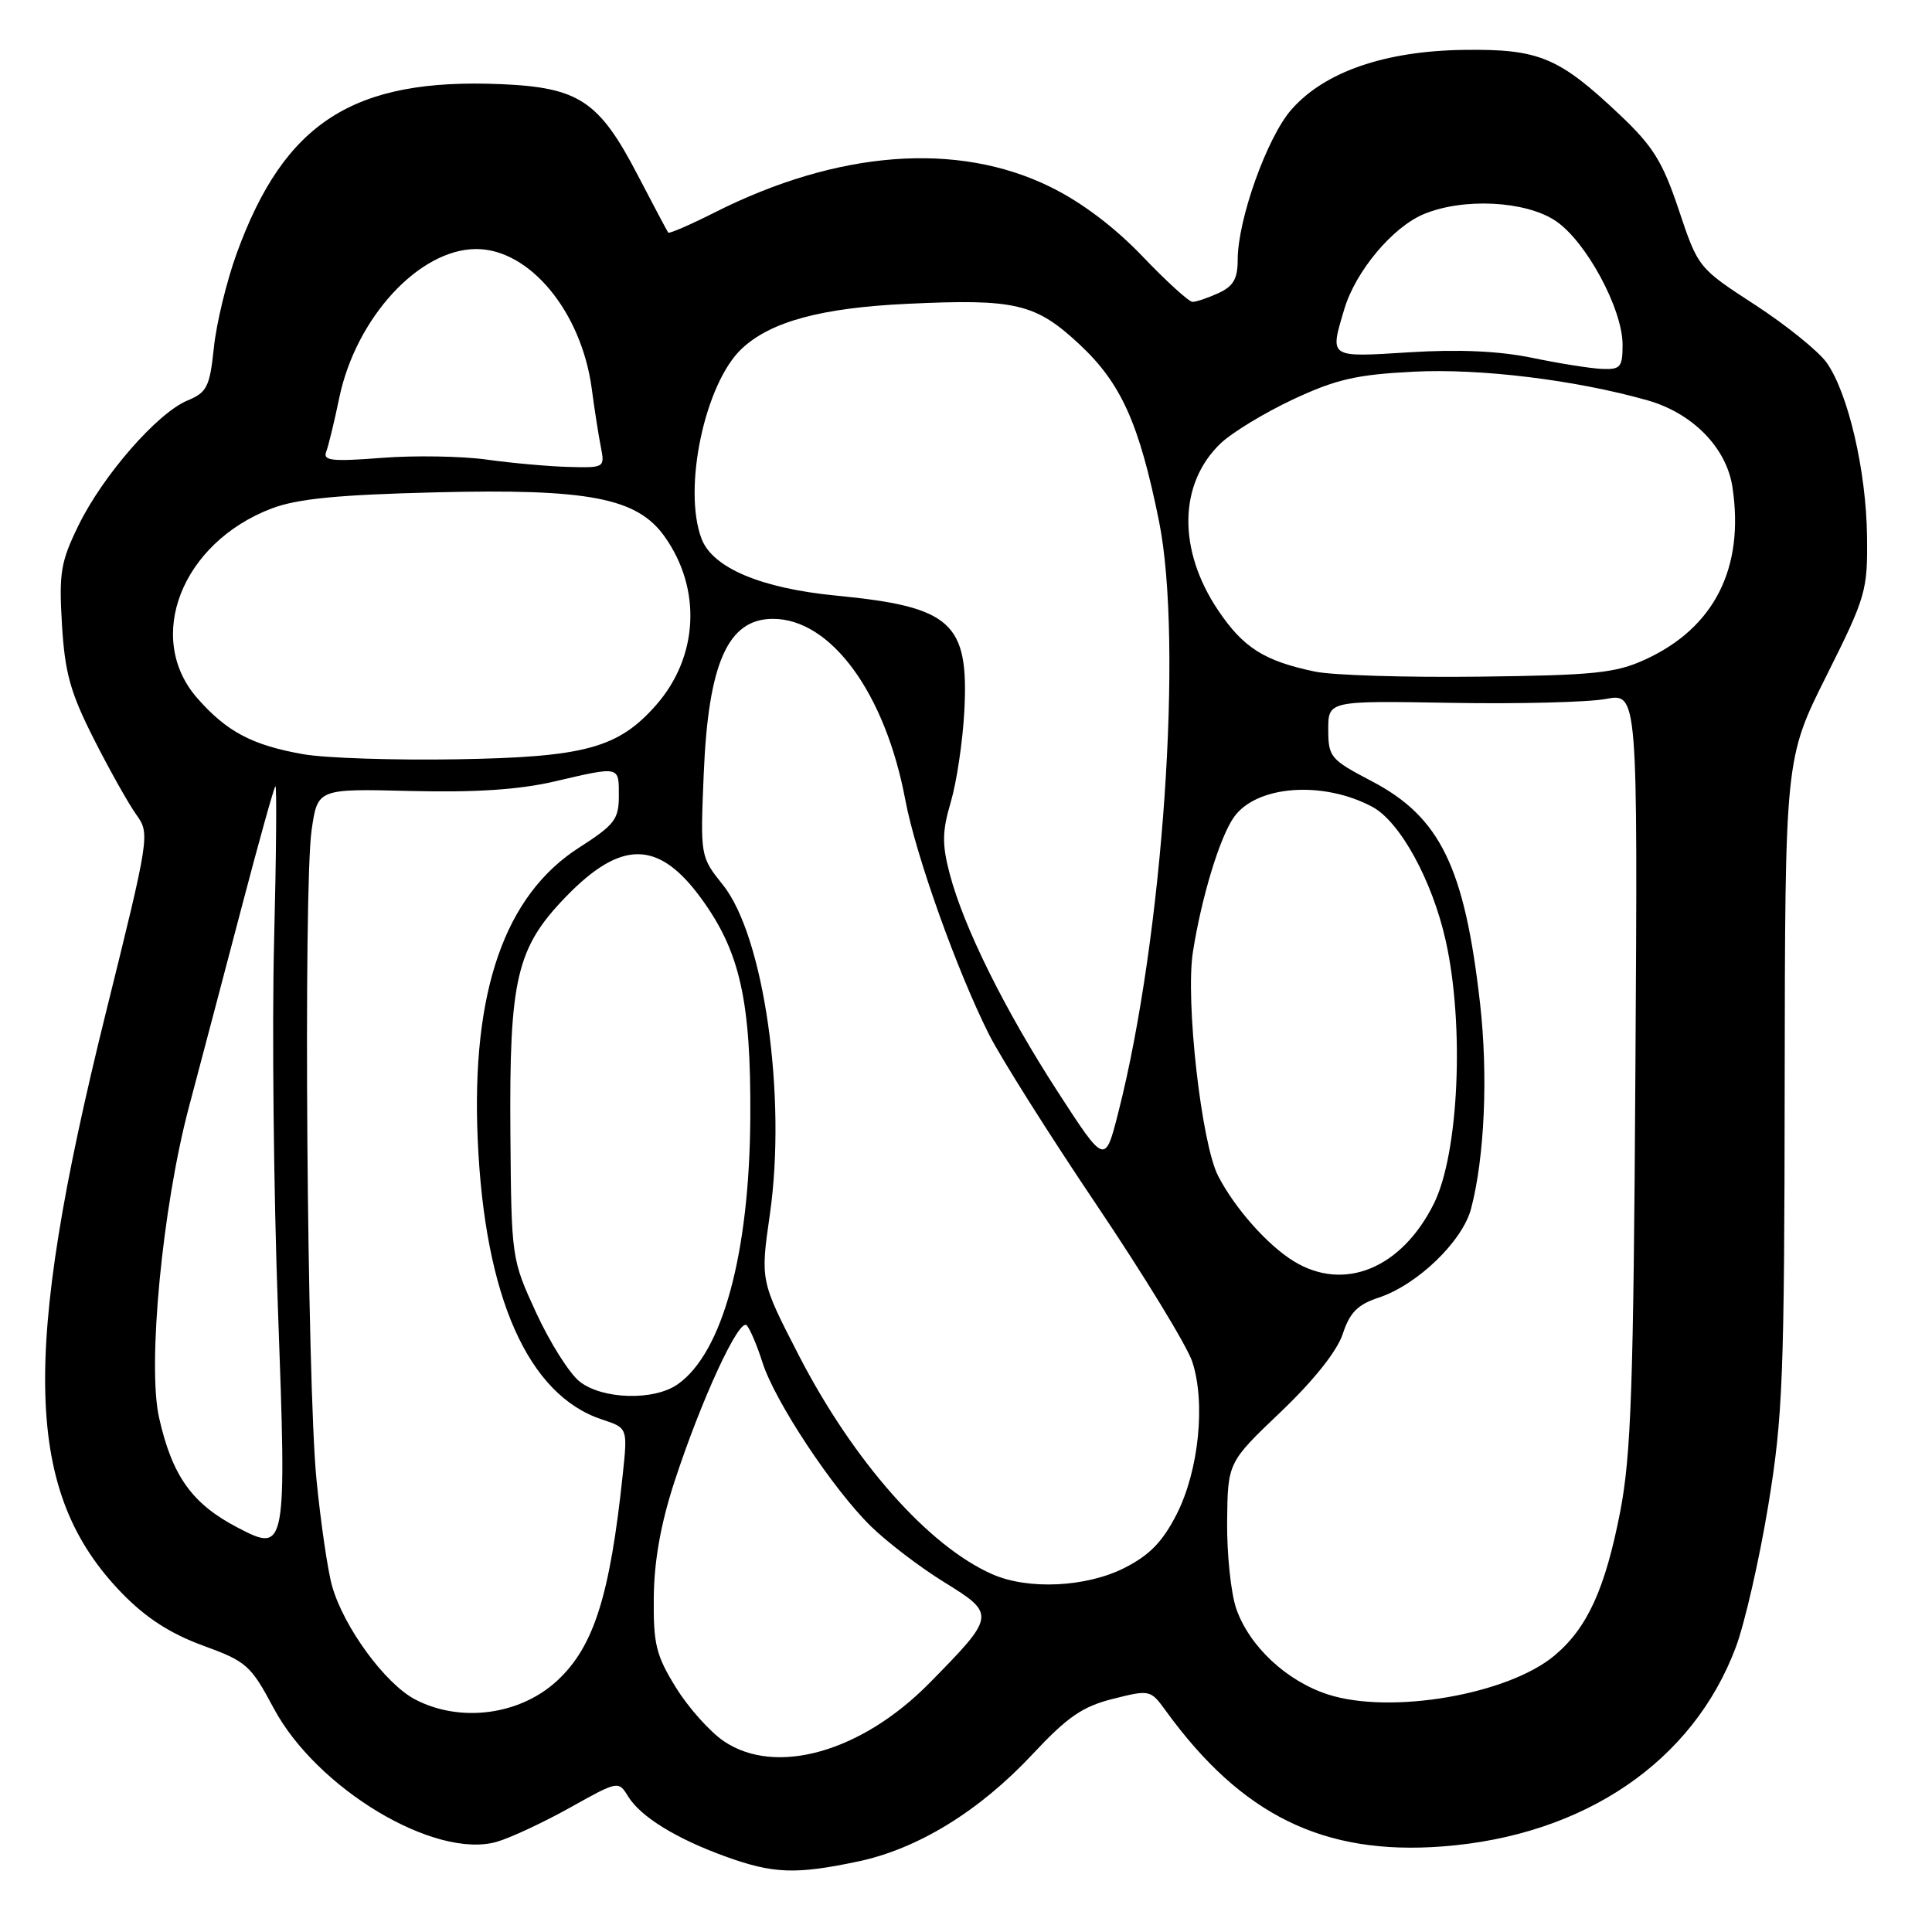 <?xml version="1.0" encoding="UTF-8" standalone="no"?>
<!DOCTYPE svg PUBLIC "-//W3C//DTD SVG 1.1//EN" "http://www.w3.org/Graphics/SVG/1.1/DTD/svg11.dtd" >
<svg xmlns="http://www.w3.org/2000/svg" xmlns:xlink="http://www.w3.org/1999/xlink" version="1.1" viewBox="0 0 256 256">
 <g >
 <path fill="currentColor"
d=" M 113.63 246.67 C 121.61 245.00 129.78 239.98 136.83 232.43 C 141.45 227.49 143.42 226.13 147.46 225.11 C 152.36 223.88 152.45 223.90 154.46 226.67 C 164.53 240.55 175.39 245.87 191.17 244.66 C 209.92 243.23 224.33 233.43 230.01 218.25 C 231.19 215.09 233.12 206.65 234.30 199.50 C 236.24 187.69 236.44 182.55 236.48 143.50 C 236.53 100.50 236.53 100.50 242.01 89.55 C 247.25 79.07 247.48 78.28 247.39 71.05 C 247.29 62.38 244.88 52.04 242.03 48.04 C 240.95 46.53 236.68 43.08 232.55 40.39 C 225.04 35.51 225.02 35.49 222.46 27.85 C 220.32 21.44 219.05 19.39 214.64 15.22 C 206.55 7.57 203.94 6.48 194.00 6.61 C 183.51 6.75 175.51 9.51 171.11 14.53 C 167.89 18.20 164.00 29.09 164.00 34.44 C 164.00 36.94 163.42 37.94 161.45 38.84 C 160.05 39.48 158.51 40.00 158.02 40.00 C 157.54 40.00 154.56 37.29 151.40 33.98 C 147.71 30.12 143.34 26.81 139.20 24.78 C 126.88 18.71 111.01 19.92 94.68 28.16 C 91.45 29.79 88.68 30.99 88.54 30.82 C 88.41 30.64 86.59 27.22 84.51 23.22 C 79.39 13.37 76.72 11.59 66.38 11.15 C 46.83 10.32 37.68 16.18 31.36 33.59 C 30.03 37.25 28.67 42.86 28.34 46.06 C 27.79 51.27 27.43 51.99 24.84 53.07 C 20.87 54.71 13.64 62.99 10.42 69.58 C 8.04 74.44 7.80 75.88 8.21 82.77 C 8.60 89.18 9.32 91.77 12.44 97.93 C 14.51 102.02 17.04 106.52 18.05 107.93 C 19.88 110.48 19.84 110.73 14.00 134.30 C 2.72 179.84 3.23 197.83 16.20 211.15 C 19.36 214.39 22.58 216.47 26.88 218.04 C 32.66 220.15 33.22 220.64 36.25 226.32 C 41.95 237.01 57.62 246.40 65.82 244.05 C 67.63 243.53 72.00 241.49 75.53 239.52 C 81.90 235.96 81.95 235.95 83.22 238.02 C 84.88 240.73 89.62 243.65 96.22 246.03 C 102.48 248.28 105.44 248.39 113.63 246.67 Z  M 95.93 230.73 C 94.08 229.48 91.21 226.28 89.56 223.60 C 86.93 219.35 86.56 217.87 86.63 211.62 C 86.68 206.80 87.56 201.88 89.35 196.39 C 92.93 185.42 97.96 174.54 98.95 175.62 C 99.39 176.10 100.32 178.30 101.02 180.50 C 102.63 185.63 110.37 197.33 115.41 202.25 C 117.56 204.35 121.93 207.69 125.13 209.66 C 131.98 213.89 131.95 214.08 123.13 223.04 C 114.14 232.16 102.81 235.37 95.93 230.73 Z  M 54.98 225.17 C 51.02 223.08 45.56 215.62 44.01 210.18 C 43.43 208.15 42.50 201.78 41.93 196.00 C 40.68 183.25 40.19 117.67 41.29 110.00 C 42.08 104.50 42.08 104.50 54.40 104.81 C 62.97 105.02 68.75 104.64 73.42 103.56 C 82.22 101.51 82.00 101.47 82.00 105.47 C 82.00 108.56 81.43 109.30 76.75 112.30 C 66.87 118.62 62.44 131.38 63.30 151.00 C 64.21 171.88 69.98 184.86 79.77 188.09 C 83.17 189.21 83.17 189.21 82.52 195.36 C 80.82 211.46 78.68 218.19 73.85 222.68 C 68.91 227.27 60.97 228.32 54.98 225.17 Z  M 175.98 224.53 C 170.49 222.76 165.57 218.17 163.82 213.19 C 163.11 211.16 162.56 205.96 162.60 201.64 C 162.68 193.78 162.68 193.78 169.70 187.09 C 174.10 182.89 177.16 179.04 177.92 176.76 C 178.85 173.91 179.90 172.86 182.69 171.94 C 187.81 170.25 193.80 164.47 194.93 160.14 C 196.72 153.31 197.19 142.51 196.12 133.00 C 194.07 114.89 190.84 108.26 181.74 103.50 C 176.29 100.65 176.01 100.31 176.00 96.68 C 176.00 92.85 176.00 92.85 192.25 93.13 C 201.19 93.29 210.41 93.05 212.75 92.62 C 217.01 91.82 217.01 91.82 216.70 141.66 C 216.45 183.80 216.13 192.86 214.68 200.33 C 212.69 210.54 210.34 215.70 206.00 219.35 C 199.84 224.53 184.30 227.21 175.98 224.53 Z  M 131.50 208.60 C 123.04 204.89 113.08 193.62 105.85 179.60 C 100.75 169.69 100.75 169.69 102.01 160.92 C 104.25 145.29 101.23 124.06 95.80 117.27 C 92.79 113.50 92.79 113.50 93.25 102.50 C 93.86 87.83 96.46 82.00 102.42 82.00 C 110.11 82.00 117.31 91.86 119.96 106.00 C 121.32 113.27 126.79 128.61 131.05 137.07 C 132.59 140.13 138.99 150.29 145.29 159.64 C 151.58 168.99 157.29 178.34 157.98 180.43 C 159.77 185.85 158.85 194.86 155.92 200.63 C 154.06 204.28 152.34 206.06 149.01 207.75 C 143.95 210.32 136.25 210.69 131.50 208.60 Z  M 31.50 202.42 C 25.45 199.27 22.82 195.59 21.08 187.86 C 19.51 180.91 21.52 159.97 25.01 146.78 C 26.66 140.58 29.83 128.53 32.07 120.02 C 34.30 111.51 36.29 104.38 36.49 104.18 C 36.68 103.98 36.61 113.20 36.32 124.66 C 36.03 136.12 36.26 158.09 36.83 173.48 C 38.00 205.46 37.94 205.78 31.50 202.42 Z  M 76.81 183.07 C 75.46 182.01 72.88 177.92 71.06 173.98 C 67.78 166.85 67.76 166.78 67.63 150.17 C 67.47 129.74 68.43 125.62 74.93 118.88 C 82.34 111.21 87.30 111.28 92.99 119.15 C 98.06 126.14 99.51 132.65 99.42 148.00 C 99.32 166.09 95.74 179.27 89.79 183.43 C 86.65 185.63 79.83 185.44 76.81 183.07 Z  M 171.46 167.14 C 167.98 165.02 163.63 160.12 161.41 155.82 C 159.19 151.53 157.05 132.54 158.07 126.12 C 159.22 118.83 161.63 110.93 163.50 108.28 C 166.48 104.06 175.29 103.41 181.84 106.91 C 185.52 108.88 189.79 116.68 191.57 124.67 C 194.07 135.90 193.30 152.86 189.99 159.50 C 185.72 168.07 178.12 171.20 171.46 167.14 Z  M 140.16 144.67 C 133.13 133.82 127.68 122.82 125.83 115.75 C 124.81 111.85 124.84 110.15 125.99 106.25 C 126.76 103.64 127.57 98.21 127.78 94.20 C 128.39 82.48 126.08 80.40 110.78 78.92 C 100.83 77.95 94.43 75.25 92.96 71.39 C 90.44 64.77 93.39 50.80 98.29 46.20 C 102.10 42.62 108.82 40.79 120.18 40.26 C 134.58 39.57 137.23 40.20 143.08 45.67 C 148.57 50.81 150.95 56.11 153.57 69.04 C 156.80 85.01 154.11 124.16 148.18 147.41 C 146.42 154.33 146.42 154.33 140.16 144.67 Z  M 40.20 99.94 C 33.41 98.74 30.06 96.97 26.15 92.52 C 19.13 84.52 24.07 71.91 36.01 67.37 C 39.39 66.09 44.73 65.56 57.66 65.24 C 78.00 64.73 84.41 65.96 88.06 71.09 C 93.00 78.03 92.55 87.02 86.95 93.41 C 81.93 99.12 77.51 100.33 60.50 100.61 C 52.25 100.75 43.12 100.45 40.20 99.94 Z  M 174.24 88.99 C 167.52 87.59 164.73 85.82 161.39 80.84 C 156.03 72.84 156.17 64.08 161.74 58.75 C 163.26 57.30 167.59 54.68 171.36 52.91 C 177.06 50.25 179.76 49.63 187.36 49.25 C 196.14 48.80 208.80 50.35 218.28 53.04 C 224.29 54.74 228.78 59.33 229.56 64.56 C 231.17 75.28 227.15 83.20 218.00 87.39 C 214.08 89.19 211.26 89.48 196.00 89.66 C 186.38 89.78 176.58 89.48 174.24 88.99 Z  M 64.50 60.90 C 61.20 60.44 54.94 60.33 50.59 60.67 C 44.00 61.18 42.77 61.05 43.22 59.87 C 43.52 59.09 44.30 55.88 44.95 52.73 C 47.16 42.11 55.54 33.00 63.11 33.00 C 70.18 33.00 77.04 41.30 78.41 51.50 C 78.77 54.25 79.32 57.74 79.62 59.25 C 80.15 61.96 80.09 62.00 75.33 61.87 C 72.67 61.80 67.80 61.36 64.50 60.90 Z  M 203.00 47.41 C 198.63 46.51 193.30 46.27 186.75 46.68 C 175.98 47.35 176.18 47.48 178.14 40.92 C 179.64 35.93 184.52 30.10 188.64 28.38 C 193.87 26.19 202.11 26.60 206.10 29.25 C 210.13 31.92 215.00 40.91 215.00 45.68 C 215.00 48.66 214.72 48.99 212.25 48.88 C 210.74 48.82 206.57 48.15 203.00 47.41 Z "/>
</g>
</svg>